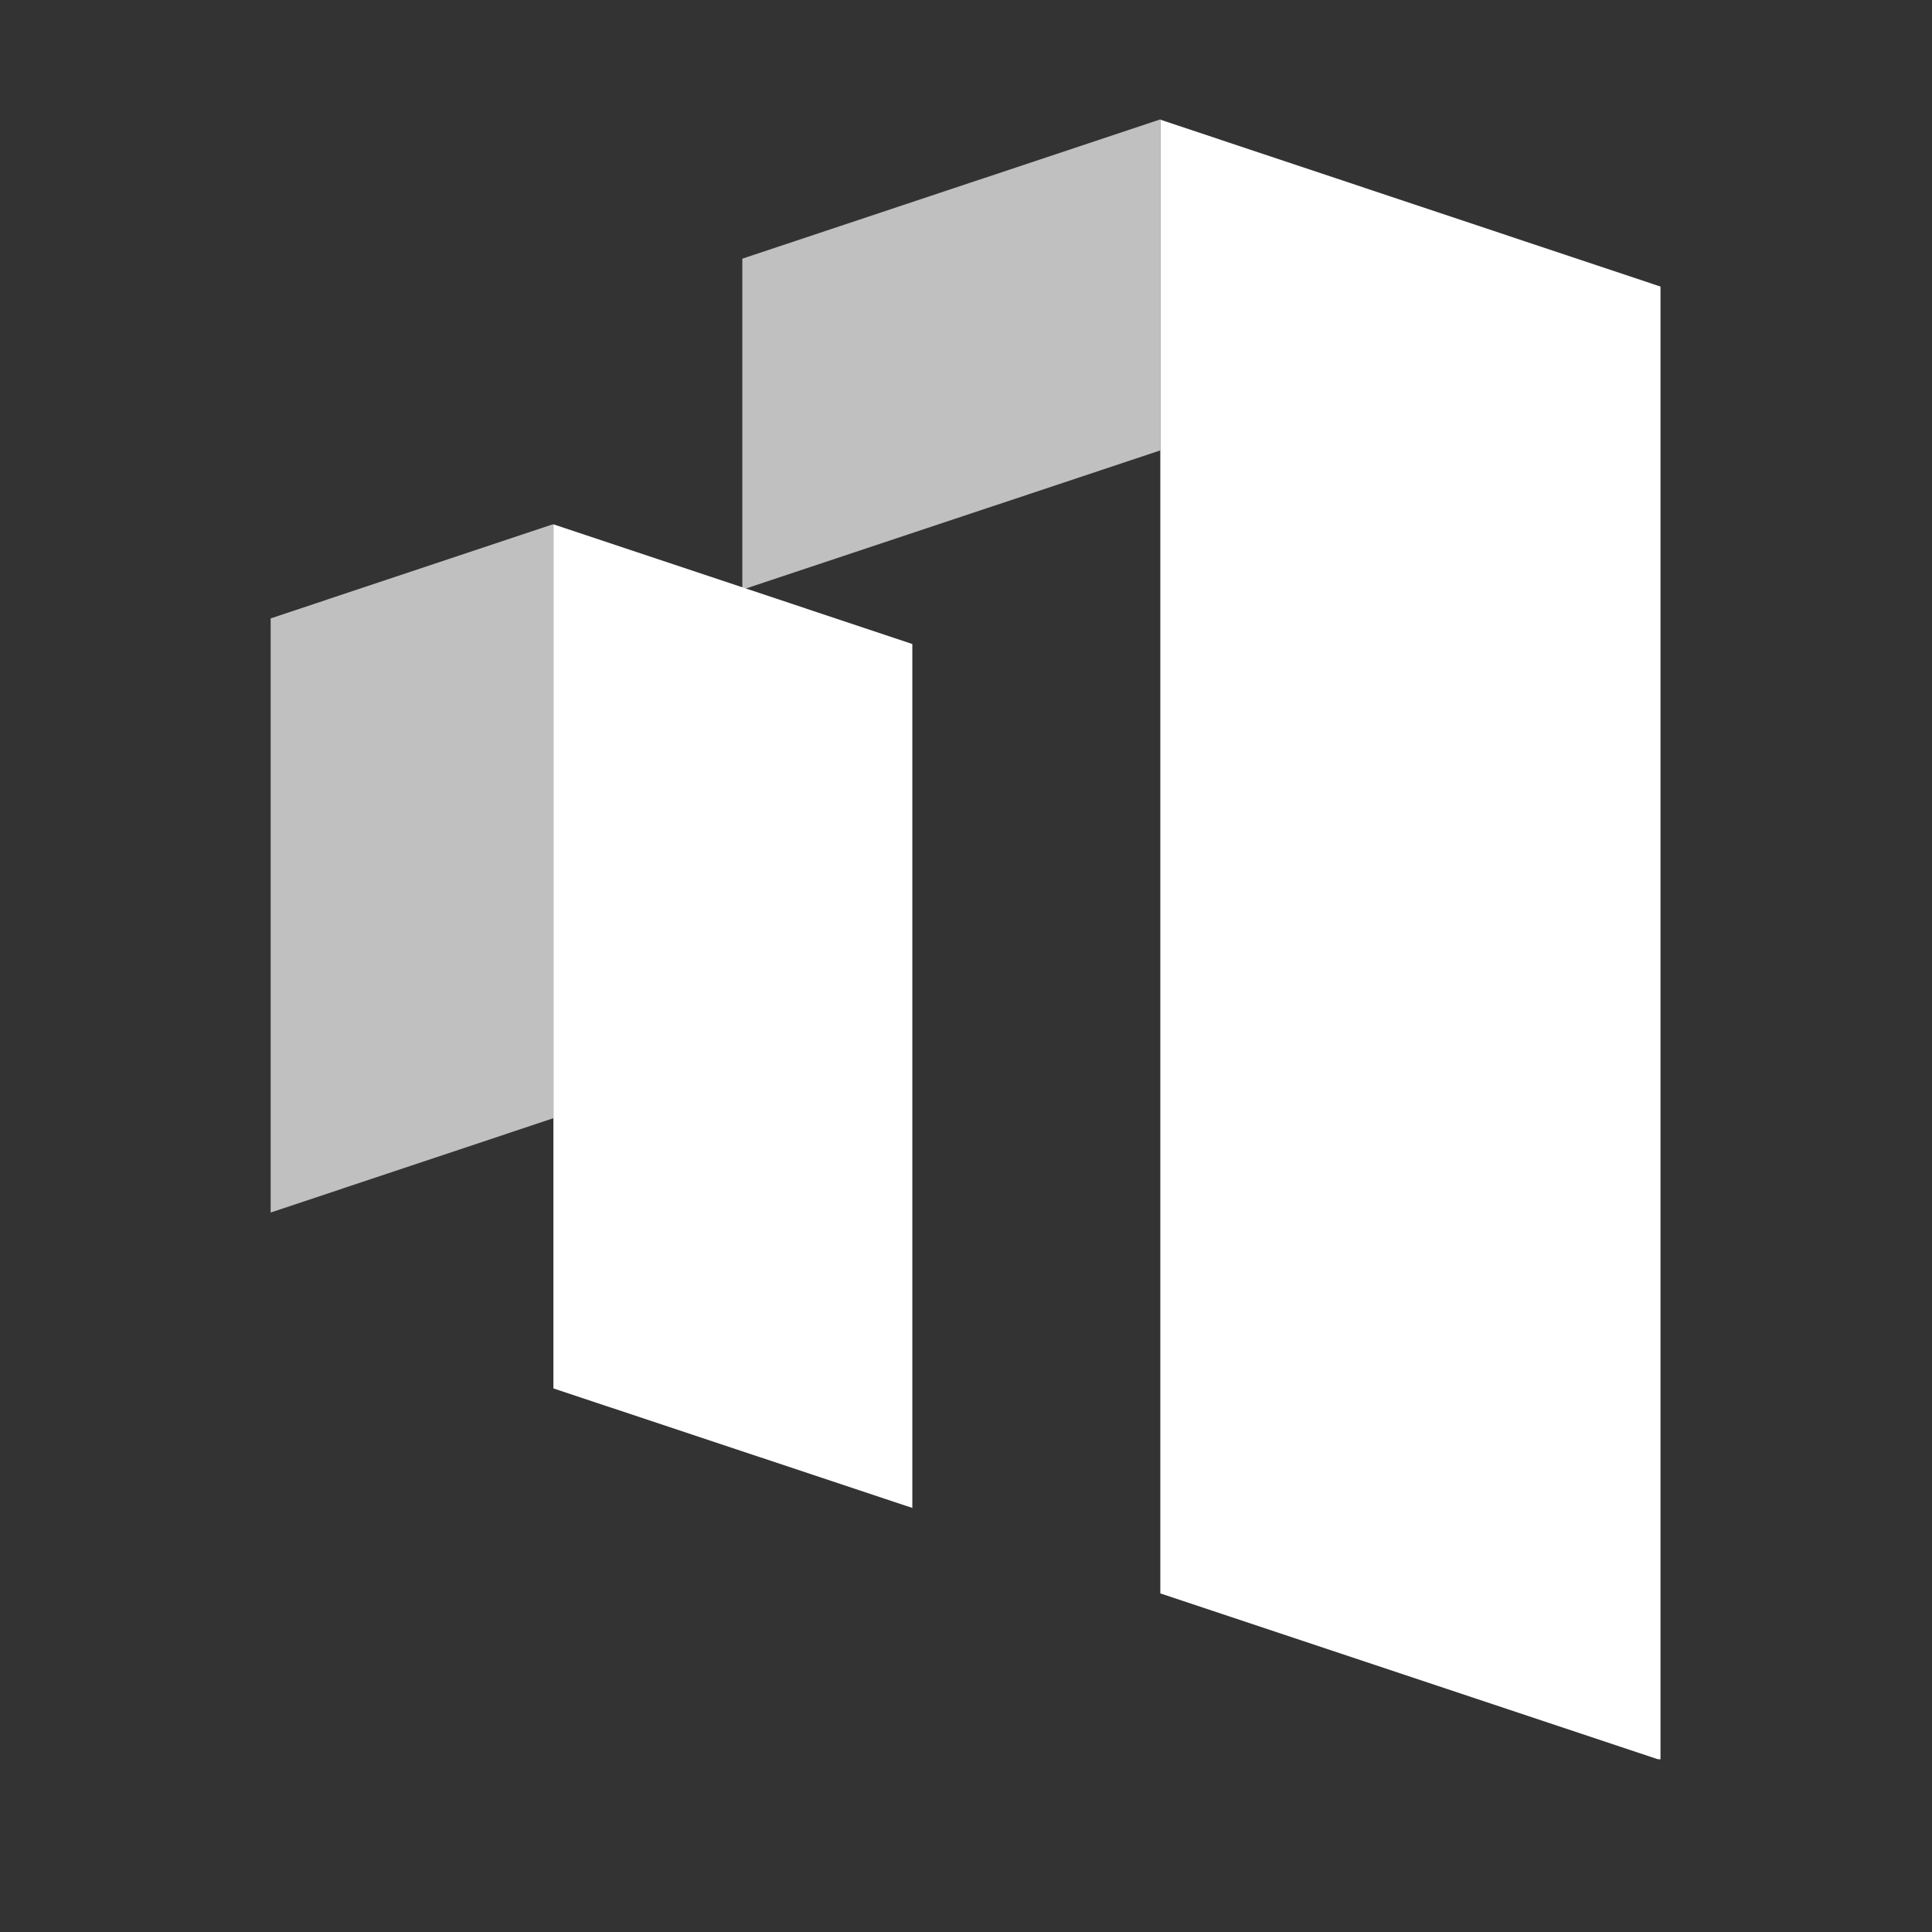 <svg xmlns="http://www.w3.org/2000/svg" xmlns:xlink="http://www.w3.org/1999/xlink" width="48" zoomAndPan="magnify" viewBox="0 0 36 36" height="48" preserveAspectRatio="xMidYMid meet" version="1.0"><rect x="0" y="0" width="36" height="36" fill="#333333" stroke="none"/><defs><clipPath id="1a29531b7d"><path d="M 21.621 2.23 L 30.941 2.23 L 30.941 32.816 L 21.621 32.816 Z M 21.621 2.23 " clip-rule="nonzero"/></clipPath><clipPath id="659f42e9cf"><path d="M 30.941 5.34 L 30.941 32.797 L 21.621 29.691 L 21.621 2.23 Z M 30.941 5.34 " clip-rule="nonzero"/></clipPath><clipPath id="d74fc48f5d"><path d="M 13.832 2.223 L 21.625 2.223 L 21.625 10.988 L 13.832 10.988 Z M 13.832 2.223 " clip-rule="nonzero"/></clipPath><clipPath id="ab8af688ea"><path d="M 13.832 4.82 L 13.832 10.988 L 21.625 8.391 L 21.625 2.223 Z M 13.832 4.82 " clip-rule="nonzero"/></clipPath><clipPath id="055c617412"><path d="M 10.312 9.77 L 17 9.77 L 17 28.109 L 10.312 28.109 Z M 10.312 9.77 " clip-rule="nonzero"/></clipPath><clipPath id="962ebc2e70"><path d="M 17 12 L 17 28.098 L 10.312 25.871 L 10.312 9.77 Z M 17 12 " clip-rule="nonzero"/></clipPath><clipPath id="7da43e44f2"><path d="M 5.043 9.75 L 10.312 9.75 L 10.312 22.594 L 5.043 22.594 Z M 5.043 9.75 " clip-rule="nonzero"/></clipPath><clipPath id="f34e0730fa"><path d="M 5.043 11.523 L 5.043 22.594 L 10.312 20.836 L 10.312 9.766 Z M 5.043 11.523 " clip-rule="nonzero"/></clipPath></defs><g clip-path="url(#1a29531b7d)"><g clip-path="url(#659f42e9cf)"><path fill="#ffffff" d="M 30.941 2.23 L 30.941 32.781 L 21.621 32.781 L 21.621 2.23 Z M 30.941 2.23 " fill-opacity="1" fill-rule="nonzero"/></g></g><g clip-path="url(#d74fc48f5d)"><g clip-path="url(#ab8af688ea)"><path fill="#c0c0c0" d="M 13.832 10.988 L 13.832 2.223 L 21.625 2.223 L 21.625 10.988 Z M 13.832 10.988 " fill-opacity="1" fill-rule="nonzero"/></g></g><g clip-path="url(#055c617412)"><g clip-path="url(#962ebc2e70)"><path fill="#ffffff" d="M 17 9.77 L 17 28.109 L 10.312 28.109 L 10.312 9.77 Z M 17 9.77 " fill-opacity="1" fill-rule="nonzero"/></g></g><g clip-path="url(#7da43e44f2)"><g clip-path="url(#f34e0730fa)"><path fill="#c0c0c0" d="M 5.043 22.594 L 5.043 9.773 L 10.312 9.773 L 10.312 22.594 Z M 5.043 22.594 " fill-opacity="1" fill-rule="nonzero"/></g></g></svg>